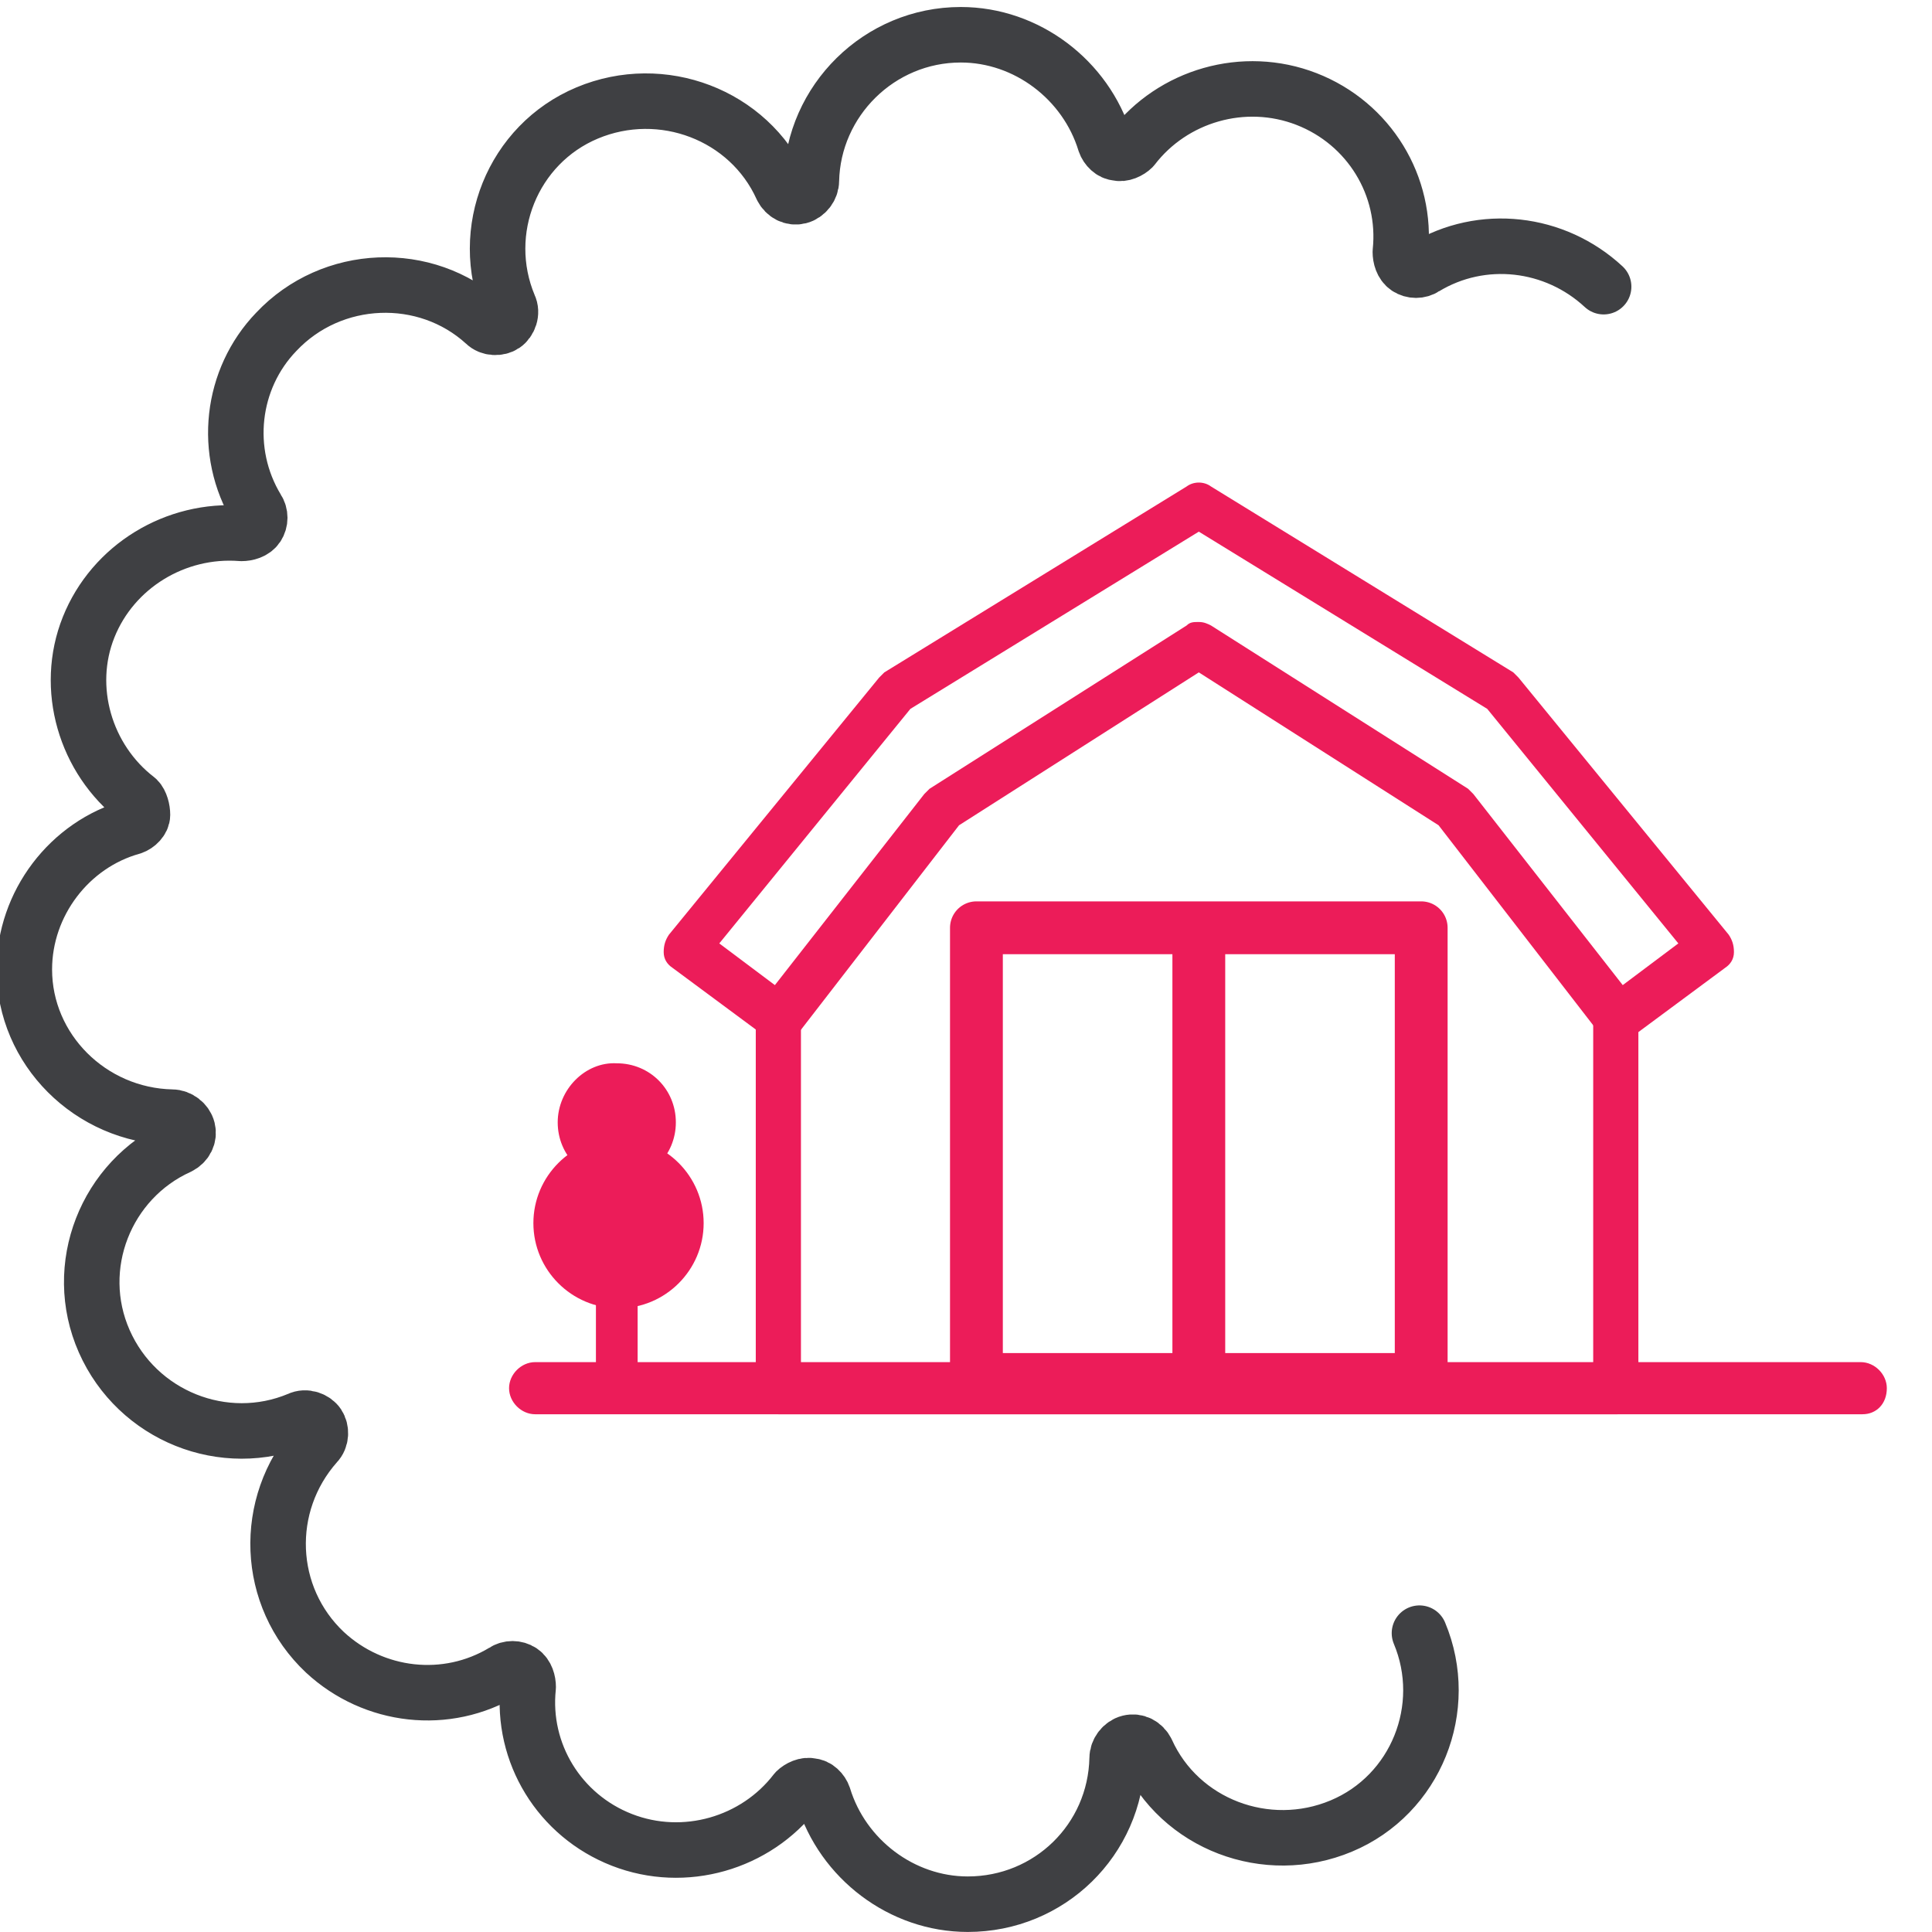 <?xml version="1.0" encoding="utf-8"?>
<!-- Generator: Adobe Illustrator 19.0.0, SVG Export Plug-In . SVG Version: 6.00 Build 0)  -->
<svg version="1.1" id="Layer_1" xmlns="http://www.w3.org/2000/svg" xmlns:xlink="http://www.w3.org/1999/xlink" x="0px" y="0px"
	 viewBox="0 0 111.2 111.2" style="enable-background:new 0 0 111.2 111.2;" xml:space="preserve">
<style type="text/css">
	.st0{clip-path:url(#XMLID_67_);fill:none;stroke:#3F4043;stroke-width:3.195;stroke-linecap:round;stroke-linejoin:round;}
	.st1{clip-path:url(#XMLID_67_);fill:#EC1C59;}
	.st2{fill:none;stroke:#EC1C59;stroke-width:3.04;stroke-linejoin:round;stroke-miterlimit:10;}
	.st3{clip-path:url(#XMLID_68_);fill:#EC1C59;}
	.st4{fill:#EC1C59;}
</style>
<g id="XMLID_27_">
	<g>
		<defs>
			<rect id="XMLID_34_" y="0.3" width="108.6" height="110.9"/>
		</defs>
		<clipPath id="XMLID_67_">
			<use xlink:href="#XMLID_34_"  style="overflow:visible;"/>
		</clipPath>
		<path id="XMLID_65_" class="st0" d="M81.7,94c1.8,4.3-0.2,9.3-4.5,11.1s-9.3-0.1-11.2-4.3c-0.2-0.4-0.6-0.6-1-0.5
			c-0.4,0.1-0.7,0.5-0.7,0.9c-0.1,4.7-3.9,8.4-8.6,8.4c-3.8,0-7.2-2.6-8.3-6.2c-0.1-0.3-0.4-0.6-0.7-0.6c-0.3-0.1-0.7,0.1-0.9,0.3
			c-2.3,3-6.4,4.2-10,2.8c-3.6-1.4-5.8-5-5.4-8.8c0-0.3-0.1-0.7-0.4-0.9s-0.7-0.2-1,0c-3.3,2-7.5,1.5-10.3-1.1
			c-3.4-3.2-3.6-8.5-0.5-12c0.3-0.3,0.3-0.8,0.1-1.1c-0.2-0.3-0.7-0.5-1.1-0.3c-4.3,1.8-9.3-0.2-11.2-4.5c-1.9-4.3,0.1-9.3,4.3-11.2
			c0.4-0.2,0.6-0.6,0.5-1c-0.1-0.4-0.5-0.7-0.9-0.7c-4.7-0.1-8.5-3.9-8.5-8.5c0-3.8,2.6-7.2,6.2-8.2c0.3-0.1,0.6-0.4,0.6-0.7
			s-0.1-0.7-0.3-0.9c-3-2.3-4.2-6.4-2.8-9.9c1.4-3.5,5-5.7,8.8-5.4c0.3,0,0.7-0.1,0.9-0.4c0.2-0.3,0.2-0.7,0-1
			c-2-3.3-1.5-7.5,1.1-10.2c3.2-3.4,8.6-3.6,12-0.5c0.3,0.3,0.8,0.3,1.1,0.1c0.3-0.2,0.5-0.7,0.3-1.1c-1.8-4.3,0.2-9.3,4.5-11.1
			s9.3,0.1,11.2,4.3c0.2,0.4,0.6,0.6,1,0.5c0.4-0.1,0.7-0.5,0.7-0.9c0.1-4.6,3.9-8.4,8.6-8.4c3.8,0,7.2,2.6,8.3,6.2
			c0.1,0.3,0.4,0.6,0.7,0.6c0.3,0.1,0.7-0.1,0.9-0.3c2.3-3,6.4-4.2,10-2.8c3.6,1.4,5.8,5,5.4,8.8c0,0.3,0.1,0.7,0.4,0.9
			c0.3,0.2,0.7,0.2,1,0c3.3-2,7.5-1.5,10.3,1.1"/>
		<path id="XMLID_64_" class="st1" d="M107.2,81.4H30.8c-0.8,0-1.5-0.7-1.5-1.5c0-0.8,0.7-1.5,1.5-1.5h76.3c0.8,0,1.5,0.7,1.5,1.5
			C108.6,80.8,108,81.4,107.2,81.4"/>
		<path class="st1" d="M69,35.8c0.3,0,0.5,0.1,0.7,0.2l14.8,9.4c0.1,0.1,0.2,0.2,0.3,0.3l8.6,11l3.2-2.4l-11-13.5L69,30.6L52.4,40.8
			l-11,13.5l3.2,2.4l8.6-11c0.1-0.1,0.2-0.2,0.3-0.3L68.3,36C68.5,35.8,68.7,35.8,69,35.8 M93.1,59.9c-0.4,0-0.8-0.2-1.1-0.5
			l-9.2-11.9L69,38.7l-13.8,8.8l-9.2,11.9c-0.4,0.6-1.3,0.7-1.9,0.3l-5.4-4c-0.3-0.2-0.5-0.5-0.5-0.9c0-0.4,0.1-0.7,0.3-1l12.1-14.8
			c0.1-0.1,0.2-0.2,0.3-0.3l17.4-10.7c0.4-0.3,1-0.3,1.4,0l17.4,10.7c0.1,0.1,0.2,0.2,0.3,0.3l12.1,14.8c0.2,0.3,0.3,0.6,0.3,1
			c0,0.4-0.2,0.7-0.5,0.9l-5.4,4C93.7,59.8,93.4,59.9,93.1,59.9"/>
		<path id="XMLID_49_" class="st1" d="M93.1,81.4H44.8c-0.7,0-1.3-0.6-1.3-1.3V58.6c0-0.7,0.6-1.3,1.3-1.3s1.3,0.6,1.3,1.3v20.1
			h45.6V58.6c0-0.7,0.6-1.3,1.3-1.3c0.7,0,1.3,0.6,1.3,1.3V80C94.5,80.8,93.9,81.4,93.1,81.4"/>
	</g>
	<path class="st2" d="M69,79.4H56.2v-26H69V79.4z M81.8,79.4H56.2v-26h25.6V79.4z"/>
	<g>
		<defs>
			<rect id="XMLID_29_" y="0.3" width="108.6" height="110.9"/>
		</defs>
		<clipPath id="XMLID_68_">
			<use xlink:href="#XMLID_29_"  style="overflow:visible;"/>
		</clipPath>
		<path id="XMLID_31_" class="st3" d="M30.7,70.4c0,2.7,2.2,4.9,4.9,4.9c2.7,0,4.9-2.2,4.9-4.9s-2.2-4.9-4.9-4.9
			C32.9,65.5,30.7,67.7,30.7,70.4"/>
		<path id="XMLID_30_" class="st3" d="M32.1,64.6c0,1.9,1.5,3.4,3.4,3.4c1.9,0,3.4-1.5,3.4-3.4c0-1.9-1.5-3.4-3.4-3.4
			C33.7,61.1,32.1,62.7,32.1,64.6"/>
	</g>
	<rect id="XMLID_28_" x="34.3" y="74.3" class="st4" width="2.4" height="5.7"/>
</g>
</svg>
